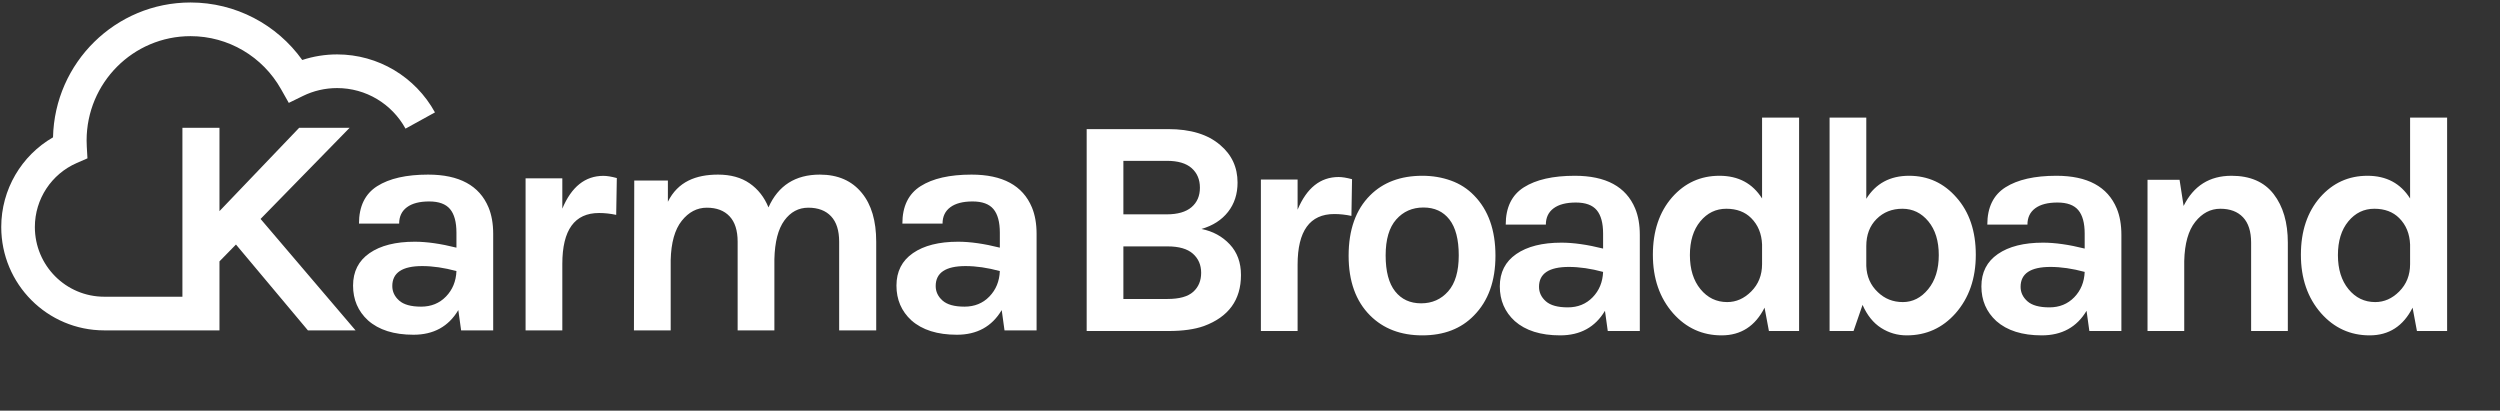 <?xml version="1.0" encoding="UTF-8"?>
<svg width="2009px" height="330px" viewBox="0 0 2009 330" version="1.1" xmlns="http://www.w3.org/2000/svg" xmlns:xlink="http://www.w3.org/1999/xlink">
    <rect x="0" y="0" width="2009" height="330" fill="#333333" stroke="none"/>
    <!-- Generator: Sketch 48.2 (47327) - http://www.bohemiancoding.com/sketch -->
    <title>Artboard 2</title>
    <desc>Created with Sketch.</desc>
    <defs></defs>
    <g id="Logo-Designs" stroke="none" stroke-width="1" fill="none" fill-rule="evenodd">
        <g id="Artboard-2" fill="#FFFFFF">
            <path d="M146.587,238.443 L146.587,102.689 L176.366,102.689 L176.366,169.665 L240.428,102.689 L280.967,102.689 L209.398,175.936 L285.722,265.488 L247.435,265.488 L189.629,196.505 L176.366,210.051 L176.366,265.488 L176.105,265.488 L176.105,265.493 L83.799,265.493 C38.008,265.493 1,228.321 1,182.426 C1,152.232 17.264,124.971 42.607,110.367 C43.941,50.297 92.895,2 153.105,2 C189.289,2 222.412,19.6 242.894,48.204 C251.845,45.255 261.277,43.725 270.913,43.725 C303.97,43.725 333.865,61.82 349.536,90.324 L325.869,103.369 C314.898,83.416 294.016,70.776 270.913,70.776 C261.266,70.776 251.955,72.955 243.492,77.094 L232.066,82.681 L225.806,71.599 C211.066,45.505 183.523,29.051 153.105,29.051 C106.991,29.051 69.595,66.577 69.595,112.884 C69.595,114.539 69.643,116.187 69.738,117.827 L70.282,127.243 L61.646,131.008 C41.41,139.832 28.016,159.926 28.016,182.426 C28.016,213.401 52.948,238.443 83.799,238.443 L146.587,238.443 Z M333.268,194.248 C342.944,194.248 354.121,195.836 366.8,199.014 L366.8,186.973 C366.8,178.444 365.09,172.131 361.67,168.034 C358.25,163.937 352.661,161.888 344.904,161.888 C337.146,161.888 331.182,163.435 327.012,166.529 C322.841,169.623 320.756,174.013 320.756,179.699 L288.474,179.699 C288.474,165.818 293.354,155.784 303.114,149.597 C312.873,143.409 326.511,140.316 344.028,140.316 C369.052,140.316 385.234,149.095 392.575,166.654 C395.077,172.675 396.329,179.782 396.329,187.976 L396.329,265.488 L370.554,265.488 L368.301,249.183 C360.461,262.394 348.449,269 332.267,269 C316.585,269 304.407,265.154 295.731,257.461 C287.724,250.103 283.72,240.78 283.72,229.492 C283.72,218.203 288.141,209.508 296.983,203.404 C305.825,197.3 317.919,194.248 333.268,194.248 Z M366.8,217.827 C356.957,215.152 347.782,213.814 339.273,213.814 C323.258,213.814 315.25,219.165 315.25,229.868 C315.25,234.383 317.085,238.271 320.756,241.532 C324.426,244.793 330.306,246.424 338.398,246.424 C346.489,246.424 353.162,243.706 358.417,238.271 C363.672,232.836 366.466,226.022 366.8,217.827 Z M451.882,167.658 C459.223,150.099 470.233,141.319 484.914,141.319 C487.75,141.319 491.337,141.904 495.674,143.075 L495.174,172.675 C490.503,171.671 485.915,171.17 481.411,171.17 C461.725,171.17 451.882,184.799 451.882,212.058 L451.882,265.488 L422.354,265.488 L422.354,143.326 L451.882,143.326 L451.882,167.658 Z M617.542,166.654 C625.383,149.095 639.146,140.316 658.832,140.316 C673.346,140.316 684.607,145.249 692.615,155.115 C700.289,164.48 704.126,177.524 704.126,194.247 L704.126,265.486 L674.347,265.486 L674.347,194.247 C674.347,185.216 672.178,178.402 667.841,173.803 C663.503,169.204 657.414,166.905 649.573,166.905 C641.732,166.905 635.309,170.333 630.304,177.189 C625.3,184.046 622.63,194.414 622.297,208.294 L622.297,265.486 L592.768,265.486 L592.768,194.247 C592.768,185.216 590.599,178.402 586.262,173.803 C581.924,169.204 575.835,166.905 567.994,166.905 C560.153,166.905 553.439,170.417 547.85,177.44 C542.261,184.464 539.3,194.999 538.966,209.046 L538.966,265.486 L509.438,265.486 L509.688,145.082 L536.714,145.082 L536.714,162.139 C544.722,145.918 559.319,140.316 577.003,140.316 C587.179,140.316 595.646,142.657 602.402,147.339 C609.159,152.022 614.205,158.46 617.542,166.654 Z M769.939,194.248 C779.615,194.248 790.793,195.836 803.471,199.014 L803.471,186.973 C803.471,178.444 801.762,172.131 798.342,168.034 C794.922,163.937 789.333,161.888 781.575,161.888 C773.818,161.888 767.854,163.435 763.683,166.529 C759.512,169.623 757.427,174.013 757.427,179.699 L725.146,179.699 C725.146,165.818 730.026,155.784 739.785,149.597 C749.544,143.409 763.183,140.316 780.7,140.316 C805.724,140.316 821.906,149.095 829.246,166.654 C831.749,172.675 833,179.782 833,187.976 L833,265.488 L807.225,265.488 L804.973,249.183 C797.132,262.394 785.121,269 768.938,269 C753.256,269 741.078,265.154 732.403,257.461 C724.395,250.103 720.391,240.78 720.391,229.492 C720.391,218.203 724.812,209.508 733.654,203.404 C742.496,197.3 754.591,194.248 769.939,194.248 Z M803.471,217.827 C793.629,215.152 784.453,213.814 775.945,213.814 C759.929,213.814 751.922,219.165 751.922,229.868 C751.922,234.383 753.757,238.271 757.427,241.532 C761.097,244.793 766.978,246.424 775.069,246.424 C783.16,246.424 789.833,243.706 795.088,238.271 C800.344,232.836 803.138,226.022 803.471,217.827 Z" id="Karma"></path>
            <path d="M873.25,103.75 L938.75,103.75 C956.75,103.75 970.667,108 980.5,116.5 C989.833,124.333 994.5,134.417 994.5,146.75 C994.5,155.917 991.958,163.75 986.875,170.25 C981.792,176.75 974.667,181.333 965.5,184 C974.667,185.833 982.25,189.958 988.25,196.375 C994.25,202.792 997.25,211 997.25,221 C997.25,241 987.333,254.667 967.5,262 C960,264.667 950.5,266 939,266 L873.25,266 L873.25,103.75 Z M938.25,240.25 C947.75,240.25 954.625,238.333 958.875,234.5 C963.125,230.667 965.25,225.583 965.25,219.25 C965.25,212.917 963.042,207.792 958.625,203.875 C954.208,199.958 947.417,198 938.25,198 L902.75,198 L902.75,240.25 L938.25,240.25 Z M902.75,172.25 L937.5,172.25 C946.333,172.25 953,170.333 957.5,166.5 C962,162.667 964.25,157.458 964.25,150.875 C964.25,144.292 962.042,139.042 957.625,135.125 C953.208,131.208 946.583,129.25 937.75,129.25 L902.75,129.25 L902.75,172.25 Z M1042.75,168.5 C1050.083,151 1061.083,142.25 1075.75,142.25 C1078.583,142.25 1082.167,142.833 1086.5,144 L1086,173.5 C1081.333,172.5 1076.75,172 1072.25,172 C1052.583,172 1042.75,185.583 1042.75,212.75 L1042.75,266 L1013.25,266 L1013.25,144.25 L1042.75,144.25 L1042.75,168.5 Z M1143,141.25 C1151.167,141.25 1158.833,142.542 1166,145.125 C1173.167,147.708 1179.333,151.667 1184.5,157 C1196,168.667 1201.75,184.833 1201.75,205.5 C1201.75,225.833 1196,241.833 1184.5,253.5 C1174.167,264.167 1160.333,269.5 1143,269.5 C1125.667,269.5 1111.667,264.167 1101,253.5 C1089.5,242 1083.75,226 1083.75,205.5 C1083.75,184.667 1089.5,168.5 1101,157 C1111.5,146.5 1125.5,141.25 1143,141.25 Z M1172.25,205.25 C1172.25,192.417 1169.75,182.792 1164.75,176.375 C1159.75,169.958 1152.792,166.75 1143.875,166.75 C1134.958,166.75 1127.667,169.958 1122,176.375 C1116.333,182.792 1113.5,192.417 1113.5,205.25 C1113.5,218.083 1116.042,227.708 1121.125,234.125 C1126.208,240.542 1133.167,243.75 1142,243.75 C1150.833,243.75 1158.083,240.542 1163.75,234.125 C1169.417,227.708 1172.25,218.083 1172.25,205.25 Z M1254.75,195 C1264.417,195 1275.583,196.583 1288.25,199.75 L1288.25,187.75 C1288.25,179.25 1286.542,172.958 1283.125,168.875 C1279.708,164.792 1274.125,162.75 1266.375,162.75 C1258.625,162.75 1252.667,164.292 1248.5,167.375 C1244.333,170.458 1242.25,174.833 1242.25,180.5 L1210,180.5 C1210,166.667 1214.875,156.667 1224.625,150.5 C1234.375,144.333 1248,141.25 1265.5,141.25 C1290.5,141.25 1306.667,150 1314,167.5 C1316.5,173.5 1317.75,180.583 1317.75,188.75 L1317.75,266 L1292,266 L1289.75,249.75 C1281.917,262.917 1269.917,269.5 1253.75,269.5 C1238.083,269.5 1225.917,265.667 1217.25,258 C1209.25,250.667 1205.25,241.375 1205.25,230.125 C1205.25,218.875 1209.667,210.208 1218.5,204.125 C1227.333,198.042 1239.417,195 1254.75,195 Z M1288.25,218.5 C1278.417,215.833 1269.25,214.5 1260.75,214.5 C1244.75,214.5 1236.75,219.833 1236.75,230.5 C1236.75,235 1238.583,238.875 1242.25,242.125 C1245.917,245.375 1251.792,247 1259.875,247 C1267.958,247 1274.625,244.292 1279.875,238.875 C1285.125,233.458 1287.917,226.667 1288.25,218.5 Z M1418,247.25 C1410.5,262.083 1399,269.5 1383.5,269.5 C1368,269.5 1355,263.583 1344.5,251.75 C1333.667,239.417 1328.25,223.75 1328.25,204.75 C1328.25,185.75 1333.417,170.333 1343.75,158.5 C1353.917,147 1366.583,141.25 1381.75,141.25 C1396.917,141.25 1408.333,147.333 1416,159.5 L1416,94.5 L1445.75,94.5 L1445.75,266 L1421.5,266 L1418,247.25 Z M1387.25,167.75 C1378.917,167.75 1371.958,171.125 1366.375,177.875 C1360.792,184.625 1358,193.667 1358,205 C1358,216.333 1360.833,225.458 1366.5,232.375 C1372.167,239.292 1379.333,242.75 1388,242.75 C1395.167,242.75 1401.583,239.917 1407.25,234.25 C1413.083,228.417 1416,221.083 1416,212.25 L1416,196.5 C1415.667,187.833 1412.75,180.75 1407.25,175.25 C1402.25,170.25 1395.583,167.75 1387.25,167.75 Z M1572.25,158.75 C1582.583,170.417 1587.75,185.75 1587.75,204.75 C1587.75,223.75 1582.333,239.417 1571.5,251.75 C1561,263.583 1547.917,269.5 1532.25,269.5 C1524.75,269.5 1517.875,267.5 1511.625,263.5 C1505.375,259.5 1500.417,253.333 1496.75,245 L1489.5,266 L1470.25,266 L1470.25,94.5 L1499.75,94.5 L1499.75,159.75 C1507.417,147.417 1518.875,141.25 1534.125,141.25 C1549.375,141.25 1562.083,147.083 1572.25,158.75 Z M1499.75,197.75 L1499.75,213.75 C1500.083,222.25 1503.167,229.25 1509,234.75 C1514.5,240.083 1521.208,242.75 1529.125,242.75 C1537.042,242.75 1543.833,239.292 1549.5,232.375 C1555.167,225.458 1558,216.333 1558,205 C1558,193.667 1555.208,184.625 1549.625,177.875 C1544.042,171.125 1537.083,167.75 1528.75,167.75 C1520.417,167.75 1513.5,170.5 1508,176 C1502.5,181.5 1499.75,188.75 1499.75,197.75 Z M1641.75,195 C1651.417,195 1662.583,196.583 1675.25,199.75 L1675.25,187.75 C1675.25,179.25 1673.542,172.958 1670.125,168.875 C1666.708,164.792 1661.125,162.75 1653.375,162.75 C1645.625,162.75 1639.667,164.292 1635.5,167.375 C1631.333,170.458 1629.25,174.833 1629.25,180.5 L1597,180.5 C1597,166.667 1601.875,156.667 1611.625,150.5 C1621.375,144.333 1635,141.25 1652.5,141.25 C1677.5,141.25 1693.667,150 1701,167.5 C1703.5,173.5 1704.75,180.583 1704.75,188.75 L1704.75,266 L1679,266 L1676.75,249.75 C1668.917,262.917 1656.917,269.5 1640.75,269.5 C1625.083,269.5 1612.917,265.667 1604.25,258 C1596.25,250.667 1592.25,241.375 1592.25,230.125 C1592.25,218.875 1596.667,210.208 1605.5,204.125 C1614.333,198.042 1626.417,195 1641.75,195 Z M1675.25,218.5 C1665.417,215.833 1656.25,214.5 1647.75,214.5 C1631.75,214.5 1623.75,219.833 1623.75,230.5 C1623.75,235 1625.583,238.875 1629.25,242.125 C1632.917,245.375 1638.792,247 1646.875,247 C1654.958,247 1661.625,244.292 1666.875,238.875 C1672.125,233.458 1674.917,226.667 1675.25,218.5 Z M1754.75,165.5 C1762.75,149.333 1775.583,141.25 1793.25,141.25 C1808.25,141.25 1819.542,146.167 1827.125,156 C1834.708,165.833 1838.5,178.833 1838.5,195 L1838.5,266 L1809,266 L1809,195 C1809,186 1806.833,179.208 1802.5,174.625 C1798.167,170.042 1792.083,167.75 1784.25,167.75 C1776.417,167.75 1769.708,171.25 1764.125,178.25 C1758.542,185.25 1755.583,195.75 1755.25,209.75 L1755.25,266 L1725.75,266 L1725.75,144.5 L1751.5,144.5 L1754.75,165.5 Z M1938.75,247.25 C1931.25,262.083 1919.75,269.5 1904.25,269.5 C1888.75,269.5 1875.75,263.583 1865.25,251.75 C1854.417,239.417 1849,223.75 1849,204.75 C1849,185.75 1854.167,170.333 1864.5,158.5 C1874.667,147 1887.333,141.25 1902.5,141.25 C1917.667,141.25 1929.083,147.333 1936.75,159.5 L1936.75,94.5 L1966.5,94.5 L1966.5,266 L1942.25,266 L1938.75,247.25 Z M1908,167.75 C1899.667,167.75 1892.708,171.125 1887.125,177.875 C1881.542,184.625 1878.75,193.667 1878.75,205 C1878.75,216.333 1881.583,225.458 1887.25,232.375 C1892.917,239.292 1900.083,242.75 1908.75,242.75 C1915.917,242.75 1922.333,239.917 1928,234.25 C1933.833,228.417 1936.75,221.083 1936.75,212.25 L1936.75,196.5 C1936.417,187.833 1933.5,180.75 1928,175.25 C1923,170.25 1916.333,167.75 1908,167.75 Z" id="Broadband"></path>
        </g>
    </g>
</svg>